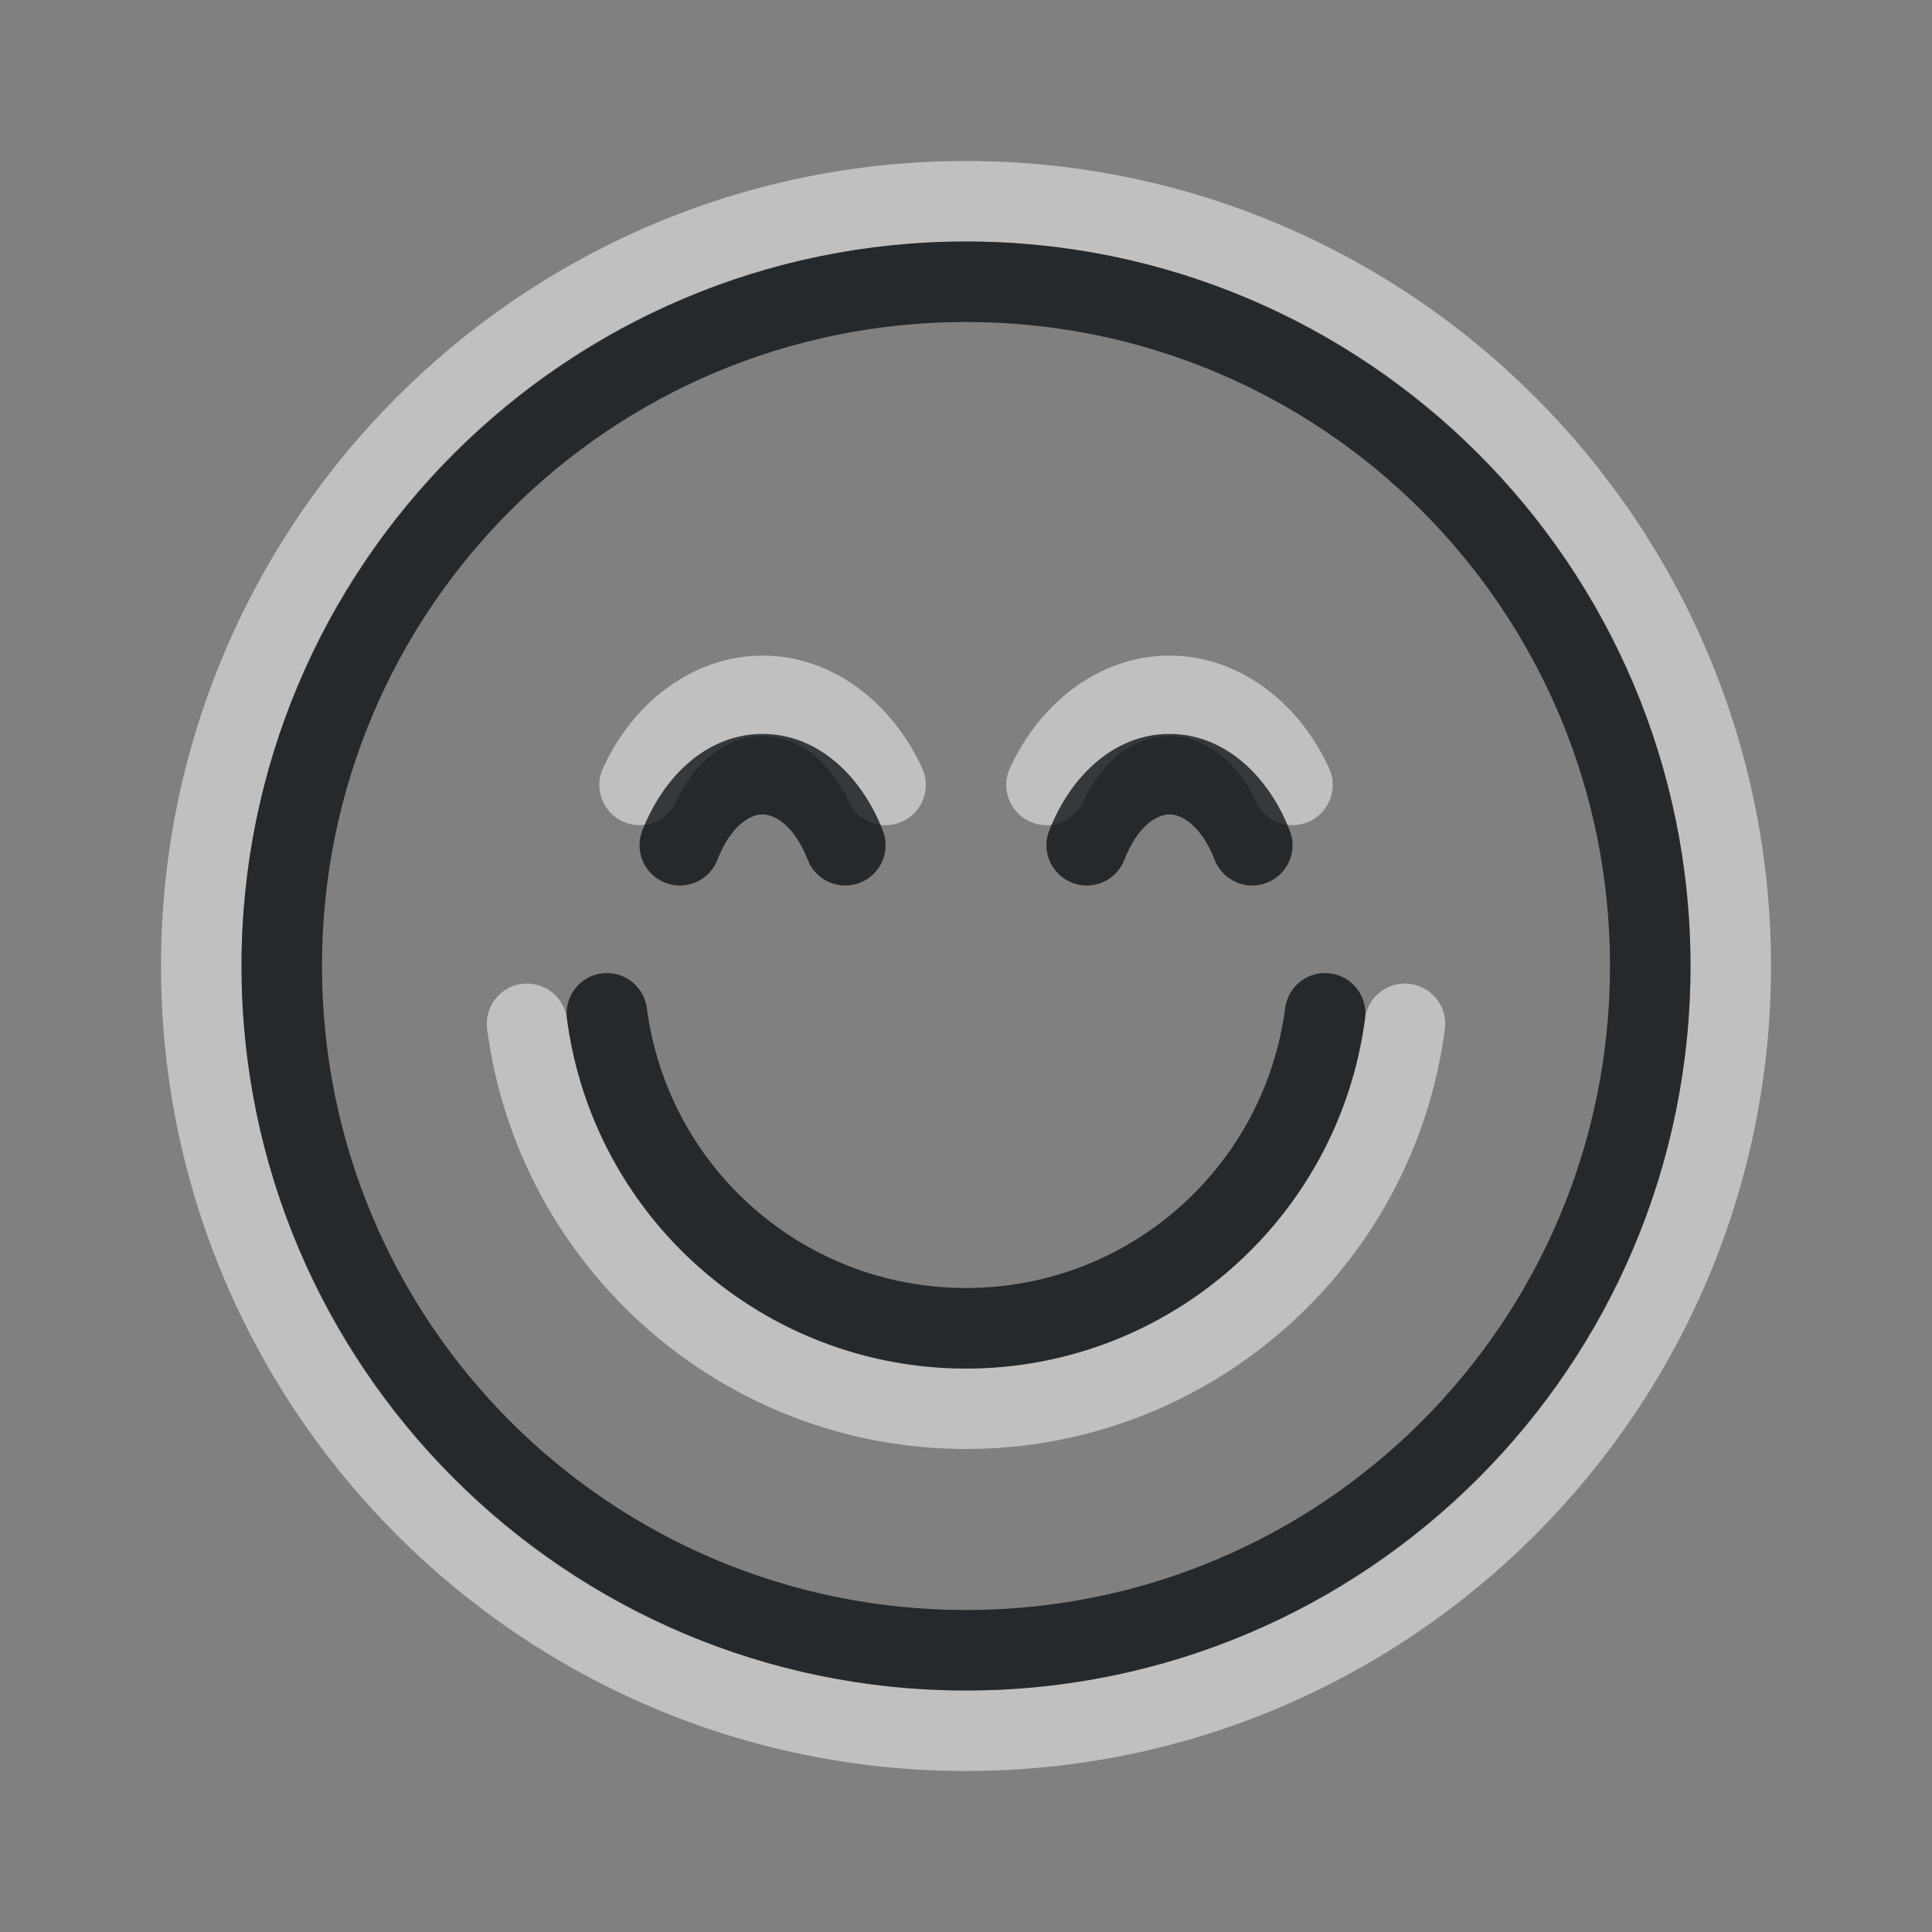 <?xml version="1.0" encoding="UTF-8"?>
<!-- Created with Inkscape (http://www.inkscape.org/) -->
<svg width="24" height="24" version="1.1" xml:space="preserve" xmlns="http://www.w3.org/2000/svg" xmlns:cc="http://creativecommons.org/ns#" xmlns:dc="http://purl.org/dc/elements/1.1/" xmlns:rdf="http://www.w3.org/1999/02/22-rdf-syntax-ns#"><rect width="100%" height="100%" fill="#808080" stroke="none"/><defs><style id="current-color-scheme" type="text/css">.ColorScheme-Text {color:#090d11;}.ColorScheme-Background{color:#ffffff;}</style></defs><path id="h" class="ColorScheme-Background" d="m12 2c-5.517 0-10 4.483-10 10 0 5.517 4.483 10 10 10 5.517 0 10-4.483 10-10 0-5.517-4.483-10-10-10zm0 1c4.976 0 9 4.024 9 9 0 4.976-4.024 9-9 9-4.976 0-9-4.024-9-9 0-4.976 4.024-9 9-9zm-2.527 5.144c-0.853 0-1.602 0.57-1.982 1.397-0.116 0.251-0.006 0.549 0.246 0.664 0.251 0.115 0.547 0.004 0.662-0.246 0.25-0.543 0.667-0.814 1.074-0.814 0.407 0 0.822 0.272 1.072 0.814 0.115 0.252 0.413 0.362 0.664 0.246 0.252-0.115 0.362-0.413 0.246-0.664-0.38-0.826-1.129-1.397-1.982-1.397zm5.055 0c-0.853 0-1.602 0.57-1.982 1.397-0.116 0.251-0.006 0.549 0.246 0.664 0.251 0.116 0.549 0.006 0.664-0.246 0.25-0.543 0.665-0.814 1.072-0.814 0.407 0 0.824 0.272 1.074 0.814 0.055 0.12 0.156 0.213 0.279 0.26 0.124 0.046 0.262 0.042 0.383-0.014 0.252-0.115 0.362-0.413 0.246-0.664-0.38-0.826-1.129-1.397-1.982-1.397zm-8.045 4.078c-0.274 0.035-0.467 0.287-0.432 0.561 0.393 2.981 2.942 5.217 5.949 5.217 3.007 0 5.557-2.235 5.949-5.217 0.036-0.274-0.158-0.525-0.432-0.561-0.273-0.036-0.524 0.156-0.561 0.43-0.328 2.491-2.444 4.348-4.957 4.348-2.513 0-4.629-1.856-4.957-4.348-0.036-0.273-0.287-0.465-0.561-0.43z" style="fill-opacity:.5;fill:currentColor"/><path id="e" class="ColorScheme-Text" d="m12 3c-4.965 0-9 4.035-9 9 0 4.965 4.035 9 9 9 4.965 0 9-4.035 9-9 0-4.965-4.035-9-9-9zm0 1c4.424 0 8 3.576 8 8 0 4.424-3.576 8-8 8-4.424 0-8-3.576-8-8 0-4.424 3.576-8 8-8zm-2.527 5.117c-0.688 0-1.232 0.526-1.494 1.201-0.101 0.258 0.027 0.549 0.285 0.648 0.258 0.101 0.549-0.027 0.648-0.285 0.162-0.417 0.401-0.564 0.561-0.564 0.159 0 0.399 0.148 0.561 0.564 0.1 0.258 0.391 0.386 0.648 0.285 0.258-0.1 0.386-0.391 0.285-0.648-0.262-0.675-0.806-1.201-1.494-1.201zm5.055 0c-0.688 0-1.232 0.526-1.494 1.201-0.101 0.258 0.027 0.549 0.285 0.648 0.258 0.101 0.549-0.027 0.648-0.285 0.162-0.417 0.401-0.564 0.561-0.564 0.159 0 0.399 0.148 0.561 0.564 0.1 0.258 0.391 0.386 0.648 0.285 0.258-0.1 0.386-0.391 0.285-0.648-0.262-0.675-0.806-1.201-1.494-1.201zm-7.055 2.975c-0.273 0.036-0.465 0.287-0.43 0.561 0.327 2.484 2.452 4.348 4.957 4.348 2.505 0 4.63-1.864 4.957-4.348 0.036-0.273-0.156-0.524-0.43-0.561-0.274-0.037-0.526 0.156-0.562 0.43-0.263 1.994-1.954 3.478-3.965 3.478-2.011 0-3.702-1.484-3.965-3.478-0.036-0.274-0.288-0.467-0.562-0.43z" style="fill-opacity:.75;fill:currentColor"/></svg>
